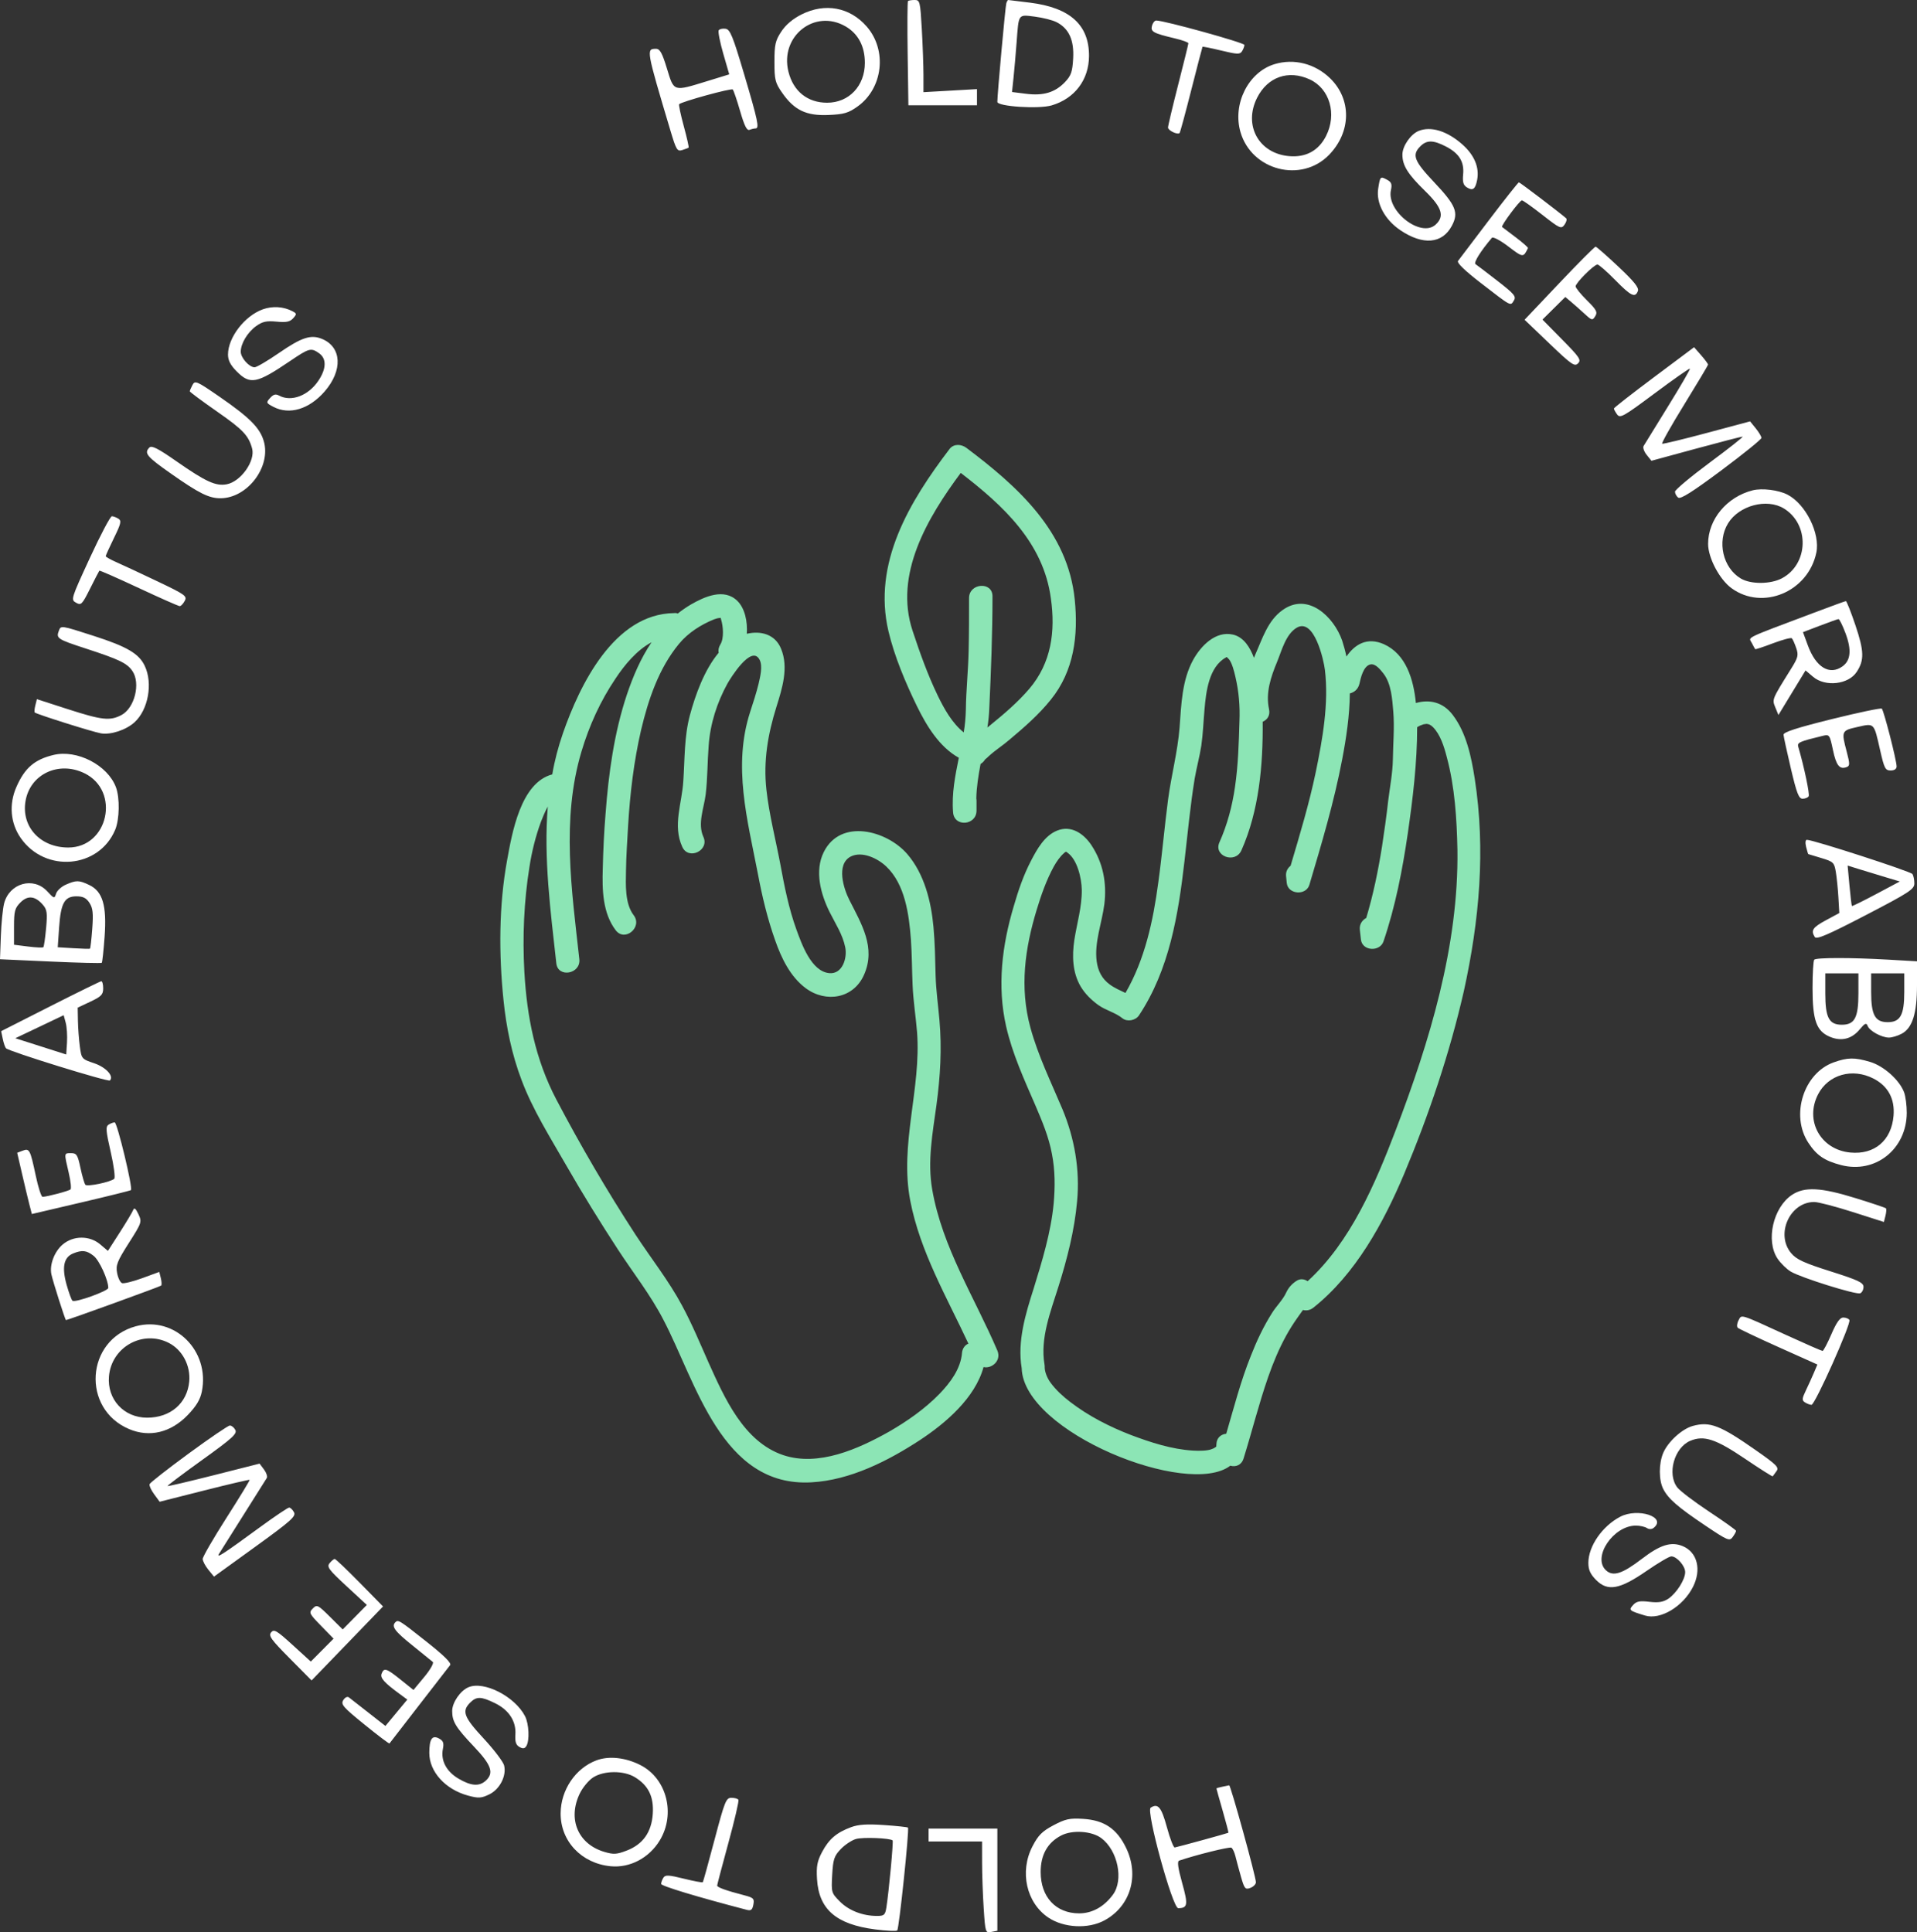 <svg width="123" height="124" viewBox="0 0 123 124" fill="none" xmlns="http://www.w3.org/2000/svg">
<rect x="0" y="0" width="123" height="124" fill="#333333" stroke="none"/>
<path d="M94.621 49.955C94.402 48.56 94.087 47.029 93.212 45.88C92.584 45.047 91.709 44.869 90.847 45.115C90.697 43.597 90.218 41.984 88.796 41.341C87.716 40.863 86.923 41.355 86.39 42.134C86.322 41.793 86.226 41.451 86.117 41.109C85.584 39.578 83.916 37.978 82.289 39.154C81.345 39.824 81.004 40.972 80.552 41.984C80.525 42.066 80.484 42.134 80.457 42.216C80.21 41.56 79.814 40.89 79.117 40.726C77.996 40.466 77.052 41.451 76.56 42.34C75.835 43.652 75.794 45.224 75.685 46.687C75.562 48.246 75.152 49.763 74.947 51.308C74.714 53.086 74.564 54.863 74.318 56.64C73.99 59.101 73.457 61.576 72.213 63.722C71.871 63.558 71.515 63.408 71.201 63.175C70.695 62.806 70.449 62.3 70.367 61.699C70.203 60.496 70.709 59.197 70.859 58.021C71.023 56.668 70.777 55.369 70.025 54.234C69.533 53.496 68.726 52.935 67.824 53.304C67.017 53.632 66.539 54.494 66.156 55.232C65.677 56.148 65.335 57.146 65.048 58.144C64.296 60.66 63.968 63.271 64.556 65.869C64.953 67.619 65.718 69.287 66.429 70.927C66.867 71.953 67.291 72.951 67.496 74.058C67.701 75.111 67.701 76.177 67.605 77.244C67.427 79.103 66.867 80.921 66.32 82.699C65.8 84.326 65.267 86.076 65.554 87.799C65.664 91.914 76.232 96.138 78.939 94.06C79.281 94.156 79.65 94.033 79.787 93.609C80.334 91.859 80.771 90.082 81.373 88.359C81.687 87.457 82.056 86.568 82.521 85.72C82.74 85.324 82.972 84.955 83.232 84.586C83.355 84.408 83.478 84.244 83.601 84.066C83.806 84.121 84.039 84.093 84.257 83.929C86.978 81.769 88.769 78.474 90.095 75.33C91.681 71.543 93.007 67.619 93.923 63.613C94.921 59.074 95.332 54.548 94.621 49.955ZM89.548 72.541C88.236 75.972 86.664 79.691 83.902 82.22C83.697 82.084 83.451 82.043 83.218 82.179C82.904 82.371 82.671 82.63 82.521 82.959C82.316 83.41 81.879 83.834 81.619 84.257C81.072 85.119 80.634 86.049 80.265 86.992C79.609 88.619 79.171 90.328 78.679 92.009C78.365 92.037 78.064 92.255 78.05 92.666C78.037 92.912 78.05 92.802 78.009 92.857C78.009 92.871 77.996 92.871 77.996 92.871C77.982 92.871 77.968 92.884 77.927 92.912C77.9 92.939 77.914 92.925 77.75 92.994C77.504 93.103 76.957 93.117 76.546 93.09C75.179 93.007 73.839 92.57 72.568 92.091C71.187 91.558 69.847 90.875 68.671 89.972C68.207 89.617 67.769 89.22 67.414 88.742C67.168 88.414 67.031 88.004 67.031 87.757C67.031 87.689 67.031 87.621 67.017 87.552C66.73 85.884 67.414 84.162 67.906 82.59C68.466 80.812 68.945 78.953 69.109 77.093C69.3 75.07 68.945 73.046 68.166 71.174C67.441 69.451 66.607 67.755 66.115 65.951C65.404 63.353 65.773 60.837 66.511 58.404C66.798 57.447 67.14 56.476 67.619 55.601C67.796 55.287 68.015 54.972 68.248 54.767C68.398 54.63 68.33 54.685 68.398 54.672C68.412 54.672 68.425 54.658 68.425 54.658C68.425 54.658 68.439 54.685 68.48 54.712C69.123 55.15 69.396 56.353 69.41 57.105C69.423 58.199 69.095 59.265 68.931 60.332C68.781 61.343 68.808 62.41 69.341 63.312C69.629 63.791 70.025 64.174 70.476 64.502C70.955 64.843 71.57 64.98 72.021 65.349C72.335 65.595 72.855 65.486 73.074 65.171C75.029 62.232 75.603 58.705 76 55.259C76.205 53.496 76.369 51.718 76.656 49.955C76.779 49.244 76.97 48.56 77.08 47.849C77.189 47.084 77.216 46.291 77.285 45.525C77.38 44.418 77.558 42.791 78.666 42.189C78.679 42.175 78.693 42.175 78.707 42.162C78.72 42.175 78.789 42.23 78.871 42.326C79.062 42.586 79.185 43.078 79.267 43.433C79.486 44.363 79.568 45.334 79.527 46.277C79.486 47.685 79.445 49.107 79.24 50.502C79.062 51.732 78.748 52.922 78.242 54.056C77.845 54.945 79.254 55.451 79.65 54.576C80.785 52.033 81.044 49.093 81.017 46.318C81.304 46.195 81.509 45.922 81.427 45.525C81.195 44.459 81.537 43.447 81.947 42.462C82.234 41.765 82.494 40.712 83.191 40.289C84.326 39.605 84.941 42.394 85.009 42.982C85.269 45.142 84.859 47.439 84.421 49.558C83.998 51.582 83.396 53.578 82.808 55.56C82.617 55.711 82.48 55.943 82.521 56.257L82.562 56.668C82.644 57.406 83.793 57.488 84.011 56.791C84.804 54.125 85.597 51.472 86.117 48.738C86.376 47.384 86.595 45.935 86.609 44.5C86.896 44.431 87.142 44.226 87.224 43.884C87.306 43.515 87.47 42.75 87.921 42.64C88.263 42.558 88.591 43.009 88.769 43.228C89.275 43.884 89.33 44.882 89.398 45.675C89.48 46.687 89.384 47.712 89.371 48.724C89.357 49.599 89.179 50.515 89.07 51.39C88.96 52.375 88.824 53.345 88.673 54.33C88.427 55.875 88.113 57.406 87.662 58.91C87.402 59.047 87.21 59.32 87.251 59.675L87.32 60.291C87.402 61.043 88.537 61.097 88.769 60.414C89.535 58.158 89.986 55.82 90.328 53.482C90.656 51.212 90.929 48.943 90.929 46.66C90.929 46.66 90.929 46.66 90.943 46.66C91.066 46.578 91.203 46.523 91.339 46.482C91.326 46.482 91.544 46.455 91.517 46.455C91.668 46.455 91.804 46.523 91.941 46.66C92.406 47.125 92.652 47.89 92.83 48.587C93.349 50.515 93.472 52.566 93.513 54.548C93.595 60.715 91.722 66.853 89.548 72.541ZM63.996 86.677C62.533 83.259 60.455 80.046 59.812 76.328C59.498 74.523 59.839 72.718 60.086 70.914C60.332 69.095 60.441 67.291 60.277 65.459C60.195 64.502 60.058 63.558 60.031 62.601C60.004 61.562 59.99 60.523 59.894 59.484C59.744 57.843 59.306 56.08 58.212 54.808C56.9 53.291 53.933 52.498 52.853 54.685C52.252 55.902 52.662 57.392 53.236 58.541C53.605 59.279 54.07 59.976 54.234 60.797C54.371 61.48 54.056 62.519 53.222 62.451C52.046 62.355 51.431 60.55 51.103 59.662C50.611 58.308 50.324 56.859 50.064 55.437C49.763 53.851 49.353 52.279 49.175 50.679C48.97 48.834 49.271 47.111 49.818 45.361C50.187 44.185 50.611 42.845 50.119 41.642C49.736 40.685 48.792 40.466 47.917 40.672C47.972 39.879 47.794 39.045 47.316 38.566C46.455 37.718 45.197 38.293 44.322 38.798C44.021 38.976 43.748 39.168 43.488 39.373C43.419 39.345 43.337 39.332 43.242 39.345C39.4 39.4 37.199 43.953 36.119 47.056C35.818 47.931 35.586 48.806 35.435 49.695C33.398 50.228 32.851 53.482 32.537 55.205C32.004 58.13 32.004 61.22 32.304 64.16C32.482 65.924 32.837 67.66 33.466 69.314C34.177 71.215 35.326 73.033 36.337 74.796C37.39 76.629 38.498 78.42 39.646 80.183C40.617 81.674 41.738 83.095 42.558 84.681C44.664 88.687 46.291 95.455 52.06 95.127C54.548 94.99 56.968 93.759 59.019 92.42C60.66 91.34 62.56 89.726 63.107 87.73C63.613 87.853 64.269 87.334 63.996 86.677ZM61.726 86.814C61.644 87.84 60.974 88.728 60.291 89.439C59.347 90.41 58.212 91.203 57.05 91.873C55.082 92.98 52.511 94.142 50.242 93.377C47.712 92.515 46.482 89.699 45.47 87.457C44.923 86.226 44.404 84.968 43.761 83.779C42.914 82.193 41.765 80.744 40.781 79.24C38.949 76.424 37.254 73.525 35.695 70.558C34.341 67.974 33.808 65.254 33.644 62.355C33.521 60.127 33.617 57.83 33.972 55.629C34.123 54.644 34.369 53.66 34.711 52.73C34.792 52.525 34.957 52.101 35.148 51.759C34.875 55.095 35.326 58.472 35.695 61.822C35.804 62.779 37.281 62.505 37.171 61.548C36.679 57.105 36.009 52.593 37.308 48.232C37.8 46.578 38.525 44.978 39.496 43.543C40.056 42.695 40.849 41.724 41.806 41.218C41.109 42.244 40.617 43.406 40.22 44.582C39.4 47.043 39.044 49.668 38.853 52.238C38.757 53.4 38.703 54.576 38.675 55.752C38.634 57.091 38.662 58.595 39.509 59.703C40.097 60.468 41.246 59.498 40.658 58.732C40.084 57.98 40.152 56.763 40.166 55.875C40.179 54.904 40.248 53.947 40.302 52.976C40.425 50.912 40.671 48.847 41.136 46.837C41.601 44.882 42.271 42.886 43.57 41.314C44.158 40.603 44.978 40.084 45.826 39.742C45.935 39.701 46.072 39.66 46.181 39.66C46.291 39.66 46.209 39.564 46.263 39.742C46.4 40.166 46.468 40.959 46.222 41.355C46.113 41.533 46.072 41.724 46.113 41.888C45.183 42.996 44.609 44.623 44.267 45.894C43.898 47.261 43.939 48.711 43.843 50.119C43.761 51.541 43.146 52.976 43.775 54.343C44.171 55.232 45.539 54.576 45.129 53.701C44.746 52.853 45.169 51.855 45.279 50.98C45.402 49.941 45.388 48.888 45.47 47.849C45.566 46.455 46.004 45.087 46.673 43.871C46.865 43.529 48.218 41.328 48.738 42.34C48.957 42.763 48.765 43.461 48.669 43.898C48.519 44.5 48.328 45.087 48.136 45.675C47.002 49.162 47.959 52.607 48.629 56.08C48.902 57.529 49.244 58.965 49.736 60.345C50.132 61.48 50.707 62.683 51.705 63.422C53.004 64.379 54.767 64.078 55.437 62.56C56.216 60.81 55.273 59.293 54.494 57.748C54.138 57.05 53.632 55.478 54.576 54.972C55.314 54.59 56.326 55.095 56.859 55.601C58.076 56.75 58.322 58.691 58.445 60.263C58.513 61.248 58.513 62.232 58.554 63.203C58.595 64.228 58.759 65.226 58.841 66.238C59.115 69.875 57.707 73.429 58.404 77.052C59.033 80.32 60.742 83.232 62.136 86.226C61.931 86.308 61.754 86.513 61.726 86.814ZM68.959 38.484C68.521 34.109 65.308 31.224 62 28.736C61.685 28.503 61.207 28.462 60.933 28.804C58.363 32.181 55.97 36.132 57.009 40.521C57.392 42.134 58.103 43.816 58.828 45.306C59.443 46.564 60.263 47.931 61.521 48.629C61.289 49.777 61.056 50.925 61.152 52.129C61.22 53.099 62.656 52.976 62.656 52.019V51.404C62.656 51.349 62.656 51.295 62.642 51.24C62.656 50.502 62.779 49.763 62.916 49.025C62.929 49.011 62.943 49.011 62.943 49.011C63.066 48.929 63.148 48.834 63.203 48.738C63.298 48.67 63.38 48.587 63.435 48.533C63.845 48.15 64.351 47.836 64.775 47.466C65.705 46.687 66.662 45.853 67.427 44.896C68.918 43.05 69.191 40.767 68.959 38.484ZM66.046 44.199C65.322 45.047 64.433 45.812 63.572 46.509C63.504 46.564 63.421 46.632 63.353 46.687C63.421 46.277 63.462 45.853 63.476 45.443C63.586 43.05 63.681 40.672 63.681 38.265C63.681 37.295 62.177 37.418 62.177 38.375C62.177 39.509 62.177 40.644 62.15 41.779C62.123 43.037 61.986 44.295 61.972 45.552C61.959 46.045 61.917 46.523 61.836 47.002C61.084 46.4 60.578 45.484 60.167 44.636C59.525 43.31 59.019 41.888 58.554 40.48C57.351 36.857 59.511 33.22 61.644 30.349C64.365 32.441 66.949 34.82 67.427 38.402C67.728 40.521 67.455 42.545 66.046 44.199Z" fill="#8CE5B5"/>
<path fill-rule="evenodd" clip-rule="evenodd" d="M58.258 0.068C58.221 0.106 58.211 1.626 58.237 3.447L58.285 6.758H60.485H62.685V6.238V5.719L60.969 5.817L59.252 5.915L59.252 4.812C59.251 4.205 59.203 2.874 59.145 1.854C59.044 0.091 59.022 0 58.683 0C58.487 0 58.296 0.031 58.258 0.068ZM64.568 0.206C64.507 0.391 63.99 6.073 63.992 6.537C63.993 6.836 66.657 7.009 67.483 6.762C68.959 6.323 69.866 5.121 69.874 3.595C69.883 1.602 68.665 0.497 66.103 0.173C65.352 0.078 64.714 0 64.687 0C64.659 0 64.606 0.093 64.568 0.206ZM51.428 0.927C50.867 1.208 50.415 1.592 50.129 2.027C49.748 2.608 49.69 2.863 49.69 3.971C49.69 5.125 49.737 5.313 50.188 5.959C50.962 7.071 51.733 7.44 53.154 7.379C54.149 7.337 54.434 7.254 55.019 6.837C56.655 5.672 56.937 3.226 55.61 1.703C54.53 0.462 52.94 0.167 51.428 0.927ZM67.8 1.426C68.587 1.836 68.922 2.572 68.857 3.747C68.809 4.61 68.725 4.853 68.331 5.268C67.698 5.933 66.95 6.159 65.839 6.019L64.934 5.905L65.032 4.971C65.086 4.458 65.174 3.445 65.228 2.719C65.368 0.853 65.311 0.932 66.405 1.069C66.921 1.135 67.549 1.295 67.8 1.426ZM54.25 1.692C55.064 2.163 55.493 2.971 55.492 4.035C55.491 5.514 54.473 6.591 53.074 6.592C51.815 6.593 50.901 5.861 50.588 4.599C50.024 2.328 52.269 0.547 54.25 1.692ZM73.914 1.657C73.816 2.036 73.989 2.131 75.394 2.466C75.866 2.578 76.251 2.718 76.25 2.777C76.249 2.836 75.955 4.032 75.596 5.434C75.238 6.836 74.944 8.073 74.944 8.183C74.944 8.377 75.556 8.667 75.687 8.535C75.723 8.499 76.061 7.25 76.439 5.76C76.818 4.269 77.14 3.029 77.156 3.004C77.172 2.98 77.715 3.088 78.363 3.245C79.389 3.493 79.561 3.499 79.692 3.289C79.775 3.157 79.844 2.975 79.845 2.884C79.847 2.741 74.688 1.312 74.187 1.317C74.085 1.318 73.962 1.471 73.914 1.657ZM46.113 1.947C46.062 2.031 46.193 2.702 46.404 3.436L46.79 4.772L45.392 5.202C43.182 5.882 43.252 5.903 42.796 4.409C42.488 3.398 42.342 3.132 42.094 3.132C41.454 3.132 41.46 3.166 43.014 8.372C43.388 9.626 43.451 9.73 43.777 9.629C43.973 9.568 44.156 9.498 44.184 9.474C44.212 9.449 44.072 8.827 43.872 8.092C43.672 7.356 43.539 6.724 43.576 6.687C43.742 6.52 46.923 5.646 47.015 5.743C47.072 5.802 47.286 6.429 47.49 7.136C47.767 8.089 47.923 8.398 48.095 8.331C48.223 8.281 48.395 8.241 48.478 8.241C48.734 8.241 48.632 7.755 47.751 4.78C47.017 2.303 46.848 1.888 46.552 1.845C46.362 1.817 46.165 1.863 46.113 1.947ZM81.775 4.118C80.097 4.629 79.072 6.671 79.591 8.471C80.304 10.944 83.504 11.768 85.279 9.935C86.704 8.463 86.731 6.372 85.342 5.022C84.372 4.081 83.023 3.739 81.775 4.118ZM84.031 5.094C85.319 5.683 85.794 7.322 85.084 8.725C84.608 9.665 83.797 10.111 82.724 10.021C80.765 9.857 79.766 8.04 80.661 6.27C81.338 4.933 82.668 4.469 84.031 5.094ZM91.026 8.402C90.508 8.614 89.982 9.377 89.982 9.92C89.982 10.621 90.325 11.171 91.44 12.259C92.527 13.319 92.701 13.879 92.111 14.417C91.172 15.275 88.95 13.556 89.246 12.2C89.328 11.82 89.279 11.687 88.998 11.535C88.564 11.301 88.549 11.316 88.427 12.12C88.288 13.048 88.855 14.103 89.855 14.777C91.304 15.753 92.539 15.647 93.154 14.492C93.607 13.643 93.417 13.175 92.018 11.694C90.73 10.331 90.581 9.945 91.126 9.395C91.54 8.978 91.951 8.978 92.765 9.397C93.62 9.836 93.956 10.377 93.879 11.19C93.832 11.679 93.889 11.88 94.113 12.022C94.496 12.263 94.658 12.149 94.775 11.56C94.935 10.755 94.606 9.959 93.828 9.268C92.859 8.408 91.809 8.083 91.026 8.402ZM95.532 14.133C94.517 15.47 93.626 16.646 93.551 16.746C93.463 16.863 93.981 17.364 95.008 18.158C97.005 19.701 96.909 19.65 97.133 19.289C97.297 19.024 97.168 18.868 96.079 18.023C95.396 17.492 94.763 17.01 94.672 16.95C94.535 16.86 95.004 16.108 95.725 15.261C95.796 15.178 96.261 15.424 96.78 15.819C97.723 16.537 97.743 16.539 98.038 15.922C98.058 15.882 97.705 15.571 97.256 15.231C96.806 14.891 96.411 14.592 96.378 14.566C96.288 14.497 97.509 12.856 97.65 12.856C97.717 12.856 98.309 13.277 98.966 13.791C100.095 14.676 100.172 14.71 100.384 14.418C100.507 14.248 100.552 14.062 100.485 14.004C100.003 13.589 97.52 11.702 97.457 11.702C97.413 11.702 96.547 12.796 95.532 14.133ZM100.047 18.171L97.821 20.52L99.413 22.044C100.829 23.401 101.031 23.541 101.25 23.32C101.469 23.1 101.357 22.932 100.232 21.791L98.969 20.509L99.701 19.784L100.434 19.059L100.806 19.372C101.011 19.544 101.401 19.89 101.673 20.14C102.14 20.57 102.178 20.578 102.355 20.291C102.516 20.032 102.438 19.883 101.82 19.271C101.422 18.878 101.097 18.475 101.097 18.376C101.097 18.154 102.276 16.976 102.498 16.976C102.587 16.976 103.097 17.421 103.631 17.965C104.651 19.005 104.917 19.134 105.092 18.673C105.171 18.464 104.848 18.061 103.843 17.115C103.097 16.413 102.438 15.835 102.38 15.83C102.321 15.826 101.272 16.879 100.047 18.171ZM16.858 19.853C15.694 20.275 14.629 21.661 14.629 22.755C14.629 23.124 14.789 23.433 15.185 23.833C16.05 24.705 16.462 24.625 18.606 23.172C19.843 22.333 19.955 22.303 20.477 22.672C20.962 23.014 20.944 23.669 20.427 24.435C19.78 25.395 18.688 25.808 17.908 25.387C17.686 25.267 17.543 25.306 17.332 25.54C17.064 25.839 17.074 25.864 17.549 26.112C18.57 26.644 19.835 26.264 20.826 25.126C22.002 23.776 21.932 22.28 20.668 21.752C19.951 21.453 19.354 21.647 17.89 22.658C17.165 23.159 16.465 23.569 16.336 23.569C15.989 23.569 15.447 22.961 15.447 22.572C15.447 22.047 15.882 21.324 16.437 20.925C16.843 20.634 17.099 20.578 17.744 20.64C18.371 20.701 18.602 20.654 18.808 20.426C19.049 20.157 19.046 20.121 18.77 19.976C18.195 19.671 17.485 19.626 16.858 19.853ZM106.129 24.203C104.716 25.259 103.557 26.165 103.554 26.216C103.551 26.266 103.643 26.438 103.758 26.596C103.949 26.859 104.161 26.74 106.169 25.242C107.38 24.339 108.397 23.626 108.43 23.658C108.462 23.689 107.832 24.776 107.029 26.073C106.226 27.37 105.52 28.516 105.459 28.62C105.398 28.724 105.486 28.98 105.654 29.189L105.96 29.57L108.814 28.794C110.384 28.368 111.731 28.019 111.809 28.019C111.886 28.019 110.942 28.766 109.71 29.679C108.479 30.592 107.472 31.436 107.472 31.554C107.472 31.673 107.564 31.843 107.676 31.933C107.824 32.052 108.59 31.569 110.45 30.182C111.863 29.128 113.019 28.192 113.019 28.101C113.018 28.011 112.854 27.735 112.654 27.489L112.29 27.041L109.525 27.781C108.005 28.188 106.711 28.501 106.65 28.476C106.59 28.451 107.226 27.319 108.065 25.959C108.903 24.599 109.591 23.447 109.593 23.398C109.595 23.349 109.394 23.078 109.147 22.796L108.698 22.282L106.129 24.203ZM12.35 24.706C12.255 24.884 12.177 25.067 12.177 25.111C12.177 25.156 12.969 25.744 13.936 26.418C15.595 27.575 15.946 27.945 16.176 28.78C16.395 29.577 15.452 30.908 14.545 31.079C13.851 31.211 13.198 30.913 11.335 29.612C10.152 28.785 9.734 28.571 9.589 28.717C9.227 29.082 9.405 29.297 10.992 30.41C12.774 31.66 13.407 31.975 14.139 31.975C15.876 31.975 17.412 29.947 16.922 28.3C16.671 27.452 16.015 26.794 14.107 25.476C12.618 24.447 12.512 24.401 12.35 24.706ZM112.457 31.466C110.799 31.885 109.597 33.33 109.597 34.904C109.597 35.798 110.328 37.184 111.096 37.745C113.092 39.203 116.012 37.982 116.54 35.47C116.799 34.238 115.859 32.346 114.688 31.742C114.109 31.444 113.06 31.314 112.457 31.466ZM114.461 32.633C116.117 33.651 116.048 36.193 114.339 37.108C113.611 37.498 112.337 37.507 111.695 37.125C110.546 36.444 110.157 34.759 110.877 33.585C111.581 32.436 113.369 31.962 114.461 32.633ZM5.765 35.807C4.55 38.444 4.536 38.488 4.881 38.679C5.207 38.861 5.268 38.799 5.781 37.773C6.084 37.167 6.351 36.65 6.375 36.623C6.399 36.596 7.536 37.096 8.903 37.735C10.269 38.374 11.452 38.897 11.531 38.897C11.611 38.897 11.755 38.746 11.853 38.562C12.018 38.251 11.891 38.16 10.102 37.307C9.041 36.802 7.86 36.25 7.478 36.083C7.096 35.915 6.783 35.739 6.783 35.692C6.783 35.645 7.022 35.12 7.312 34.525C7.763 33.604 7.805 33.42 7.599 33.288C7.465 33.203 7.275 33.132 7.177 33.131C7.079 33.13 6.444 34.334 5.765 35.807ZM116.38 39.325C111.818 41.045 112.194 40.862 112.399 41.259C112.5 41.456 112.599 41.636 112.618 41.66C112.637 41.684 113.151 41.514 113.761 41.282C114.37 41.051 114.915 40.907 114.971 40.962C115.027 41.018 115.152 41.298 115.25 41.585C115.408 42.05 115.371 42.198 114.912 42.933C113.683 44.903 113.695 44.873 113.91 45.398L114.109 45.884L114.979 44.453L115.849 43.023L116.331 43.432C117.119 44.1 118.604 43.931 119.135 43.113C119.623 42.363 119.607 41.789 119.057 40.148C118.765 39.279 118.485 38.571 118.434 38.576C118.383 38.581 117.459 38.917 116.38 39.325ZM118.419 40.653C118.814 41.717 118.747 42.391 118.21 42.77C117.384 43.354 116.513 42.823 115.998 41.422L115.684 40.568L116.768 40.154C117.364 39.926 117.901 39.735 117.962 39.73C118.023 39.725 118.229 40.141 118.419 40.653ZM3.777 40.476C3.591 40.965 3.679 41.023 5.502 41.618C7.644 42.316 8.145 42.556 8.49 43.053C9.038 43.842 8.64 45.445 7.785 45.891C7.053 46.273 6.538 46.215 4.35 45.509L2.367 44.868L2.267 45.269C2.212 45.489 2.195 45.693 2.228 45.722C2.365 45.84 5.929 46.965 6.471 47.061C7.102 47.172 8.085 46.848 8.634 46.349C9.51 45.549 9.818 43.859 9.291 42.739C8.919 41.947 8.156 41.498 6.01 40.807C3.902 40.128 3.909 40.129 3.777 40.476ZM117.524 46.151C115.282 46.707 114.423 46.986 114.436 47.153C114.445 47.281 114.658 48.257 114.908 49.322C115.281 50.907 115.417 51.258 115.658 51.258C115.82 51.258 115.996 51.187 116.049 51.1C116.128 50.972 115.756 49.202 115.383 47.929C115.302 47.651 115.442 47.588 116.968 47.218C117.376 47.119 117.402 47.156 117.607 48.13C117.817 49.132 118.036 49.402 118.493 49.225C118.694 49.148 118.694 49.017 118.495 48.26C118.138 46.909 118.148 46.886 119.18 46.653C120.275 46.406 120.23 46.359 120.633 48.138C120.899 49.313 120.967 49.445 121.311 49.445C121.548 49.445 121.692 49.348 121.692 49.187C121.692 48.798 120.869 45.586 120.741 45.476C120.68 45.424 119.232 45.727 117.524 46.151ZM3.433 48.448C2.214 48.741 1.587 49.283 1.051 50.505C0.564 51.614 0.668 52.828 1.329 53.778C2.901 56.035 6.343 55.738 7.389 53.254C7.67 52.586 7.695 51.202 7.438 50.517C6.907 49.101 4.941 48.086 3.433 48.448ZM5.418 49.622C7.739 50.755 6.95 54.387 4.383 54.389C2.59 54.391 1.36 53.059 1.636 51.414C1.926 49.682 3.761 48.813 5.418 49.622ZM115.885 54.348C115.947 54.597 116.01 54.805 116.026 54.811C116.041 54.816 116.42 54.931 116.869 55.066C117.635 55.297 117.691 55.352 117.793 55.963C117.852 56.322 117.927 57.06 117.958 57.604L118.015 58.593L117.156 59.056C116.303 59.517 116.176 59.709 116.443 60.133C116.551 60.306 117.277 59.994 119.706 58.732C122.497 57.282 122.829 57.065 122.83 56.697C122.831 56.471 122.777 56.199 122.711 56.093C122.604 55.925 116.347 53.895 115.933 53.895C115.84 53.895 115.82 54.084 115.885 54.348ZM121.019 56.305L121.898 56.568L120.38 57.376C119.546 57.821 118.845 58.165 118.823 58.141C118.801 58.118 118.73 57.524 118.666 56.823L118.549 55.548L119.344 55.795C119.782 55.931 120.535 56.16 121.019 56.305ZM4.224 56.772C3.941 56.896 3.66 57.154 3.599 57.346C3.493 57.682 3.474 57.677 3.028 57.196C2.14 56.237 0.593 56.678 0.262 57.983C0.177 58.319 0.084 59.26 0.054 60.076L0 61.559L3.233 61.706C5.011 61.787 6.494 61.823 6.53 61.788C6.565 61.752 6.647 61 6.711 60.117C6.857 58.112 6.589 57.206 5.729 56.795C5.072 56.48 4.895 56.477 4.224 56.772ZM2.757 58.071C3.018 58.376 3.047 58.595 2.957 59.572C2.9 60.201 2.821 60.748 2.782 60.787C2.744 60.826 2.304 60.806 1.806 60.743L0.899 60.629V59.48C0.899 58.471 0.95 58.279 1.31 57.916C1.782 57.44 2.261 57.492 2.757 58.071ZM5.74 57.94C5.958 58.276 5.994 58.606 5.919 59.604C5.868 60.289 5.802 60.864 5.773 60.881C5.744 60.899 5.267 60.885 4.713 60.851L3.705 60.79L3.792 59.526C3.9 57.954 4.14 57.521 4.904 57.521C5.328 57.521 5.536 57.626 5.74 57.94ZM116.407 61.587C116.347 61.647 116.298 62.47 116.298 63.416C116.298 65.473 116.547 66.171 117.406 66.534C118.144 66.844 118.804 66.683 119.318 66.067C119.659 65.658 119.749 65.618 119.833 65.838C119.956 66.162 120.733 66.586 121.202 66.586C121.391 66.586 121.753 66.478 122.007 66.345C122.702 65.983 123 65.048 123 63.229V61.692L121.161 61.585C118.779 61.447 116.545 61.448 116.407 61.587ZM119.241 63.748C119.241 65.308 119.001 65.762 118.178 65.762C117.355 65.762 117.116 65.308 117.116 63.748V62.466H118.178H119.241V63.748ZM122.183 63.665C122.183 65.138 121.93 65.597 121.12 65.597C120.311 65.597 120.058 65.138 120.058 63.665V62.466H121.12H122.183V63.665ZM3.224 64.577L0.074 66.174L0.177 66.669C0.233 66.941 0.327 67.212 0.385 67.272C0.586 67.478 6.942 69.448 7.052 69.337C7.325 69.061 6.798 68.488 6.036 68.231C5.244 67.965 5.229 67.946 5.122 67.149C5.063 66.704 5.008 65.962 5 65.502L4.985 64.665L5.803 64.279C6.501 63.949 6.62 63.825 6.62 63.426C6.62 63.17 6.565 62.965 6.497 62.97C6.43 62.975 4.957 63.698 3.224 64.577ZM4.299 66.895L4.25 67.671L2.615 67.149L0.981 66.628L2.534 65.889L4.086 65.15L4.217 65.634C4.289 65.9 4.326 66.468 4.299 66.895ZM117.656 68.176C115.724 68.866 114.871 71.572 116.028 73.336C116.561 74.147 117.062 74.489 118.125 74.767C120.324 75.342 122.333 73.747 122.343 71.418C122.345 70.948 122.268 70.355 122.173 70.099C121.879 69.311 120.873 68.411 119.99 68.147C119.005 67.852 118.547 67.858 117.656 68.176ZM120.211 69.218C121.144 69.698 121.585 70.515 121.496 71.597C121.365 73.188 120.277 74.114 118.715 73.962C116.809 73.778 115.781 71.911 116.655 70.224C117.313 68.956 118.854 68.52 120.211 69.218ZM6.964 72.176C6.771 72.299 6.793 72.573 7.102 73.921C7.304 74.801 7.406 75.577 7.33 75.646C7.095 75.859 5.597 76.17 5.477 76.031C5.415 75.958 5.274 75.472 5.163 74.951C4.985 74.113 4.916 74.003 4.565 74.003C4.101 74.003 4.106 73.965 4.405 75.239C4.533 75.783 4.587 76.274 4.525 76.329C4.412 76.432 3.004 76.805 2.73 76.805C2.648 76.805 2.451 76.193 2.293 75.445C1.937 73.766 1.891 73.678 1.45 73.846L1.103 73.978L1.42 75.35C1.594 76.105 1.805 76.989 1.89 77.316L2.043 77.909L5.189 77.172C6.92 76.767 8.366 76.408 8.403 76.374C8.536 76.252 7.52 72.025 7.358 72.028C7.267 72.029 7.089 72.096 6.964 72.176ZM114.974 76.683C113.766 77.492 113.285 79.622 114.051 80.769C114.254 81.072 114.64 81.45 114.91 81.608C115.581 82.003 119.088 83.099 119.353 82.996C119.471 82.951 119.567 82.766 119.567 82.586C119.567 82.31 119.232 82.152 117.454 81.588C115.733 81.043 115.263 80.825 114.921 80.415C113.906 79.199 114.848 77.129 116.413 77.137C116.664 77.138 117.772 77.427 118.874 77.779L120.877 78.419L120.978 78.016C121.033 77.795 121.046 77.581 121.006 77.542C120.967 77.502 120.094 77.209 119.066 76.891C116.829 76.197 115.778 76.144 114.974 76.683ZM8.546 77.65C8.495 77.784 8.109 78.43 7.689 79.085L6.924 80.276L6.433 79.859C5.75 79.28 4.709 79.282 4.022 79.865C3.488 80.318 3.164 81.178 3.299 81.787C3.407 82.278 4.184 84.716 4.232 84.716C4.345 84.716 10.279 82.565 10.342 82.501C10.384 82.459 10.374 82.244 10.319 82.024L10.22 81.624L9.128 82.024C8.528 82.243 7.943 82.387 7.828 82.342C7.713 82.298 7.571 82.005 7.513 81.691C7.42 81.193 7.516 80.948 8.263 79.774C9.101 78.457 9.114 78.417 8.879 77.916C8.707 77.551 8.612 77.475 8.546 77.65ZM6.01 80.595C6.376 80.885 6.947 82.139 6.947 82.652C6.947 82.846 4.853 83.601 4.655 83.478C4.592 83.439 4.419 82.968 4.269 82.432C3.958 81.312 4.093 80.682 4.697 80.437C5.272 80.204 5.561 80.239 6.01 80.595ZM111.546 84.739C111.446 84.927 111.426 85.139 111.502 85.21C111.578 85.28 112.758 85.84 114.125 86.453L116.609 87.567L116.393 88.078C116.274 88.359 116.042 88.872 115.876 89.217C115.615 89.76 115.607 89.866 115.814 89.998C115.945 90.082 116.133 90.151 116.231 90.153C116.456 90.156 118.794 84.921 118.663 84.708C118.611 84.622 118.433 84.551 118.268 84.551C118.056 84.551 117.834 84.864 117.506 85.623C117.251 86.212 116.997 86.694 116.94 86.694C116.884 86.694 115.852 86.243 114.647 85.691C111.562 84.279 111.758 84.339 111.546 84.739ZM8.716 85.111C5.498 85.984 5.212 90.416 8.29 91.712C9.597 92.263 10.961 91.935 12.043 90.811C12.594 90.238 12.847 89.818 12.95 89.303C13.477 86.684 11.206 84.436 8.716 85.111ZM10.837 86.183C11.704 86.629 12.238 87.644 12.141 88.663C12.009 90.055 10.932 90.979 9.441 90.979C7.947 90.979 6.864 89.804 6.992 88.322C7.155 86.441 9.164 85.322 10.837 86.183ZM108.616 91.508C107.924 91.697 107.025 92.517 106.717 93.24C106.426 93.924 106.428 94.995 106.722 95.561C107.048 96.19 107.656 96.718 109.419 97.902C110.861 98.871 110.972 98.916 111.176 98.634C111.296 98.469 111.393 98.291 111.392 98.241C111.39 98.19 110.613 97.635 109.664 97.007C108.716 96.379 107.798 95.683 107.624 95.46C106.95 94.595 107.422 92.893 108.457 92.461C109.331 92.096 110.084 92.343 111.959 93.611C112.923 94.263 113.726 94.772 113.743 94.742C113.761 94.712 113.869 94.564 113.983 94.413C114.165 94.172 114.006 94.01 112.67 93.075C110.364 91.461 109.712 91.209 108.616 91.508ZM12.099 93.284C10.753 94.271 9.626 95.154 9.596 95.246C9.565 95.338 9.699 95.629 9.892 95.893L10.244 96.373L13.111 95.647C14.688 95.248 15.996 94.943 16.017 94.969C16.039 94.996 15.37 96.093 14.53 97.407C13.691 98.722 13.004 99.908 13.005 100.044C13.006 100.18 13.169 100.491 13.368 100.735L13.73 101.178L16.377 99.264C18.671 97.605 19.003 97.31 18.864 97.049C18.776 96.883 18.636 96.748 18.552 96.748C18.468 96.748 17.607 97.328 16.637 98.038C14.306 99.743 13.867 100.028 14.053 99.715C14.134 99.579 14.835 98.466 15.61 97.242C16.385 96.019 17.064 94.941 17.119 94.848C17.174 94.755 17.092 94.509 16.938 94.302L16.656 93.926L13.726 94.668C12.115 95.076 10.776 95.39 10.751 95.365C10.726 95.34 11.729 94.585 12.979 93.686C14.905 92.303 15.229 92.009 15.098 91.763C15.014 91.604 14.855 91.477 14.746 91.481C14.637 91.485 13.446 92.296 12.099 93.284ZM103.957 97.336C102.802 97.941 101.914 99.228 101.914 100.298C101.914 100.742 102.041 101.021 102.412 101.396C103.154 102.144 103.923 102.005 105.654 100.809C106.395 100.298 107.107 99.879 107.236 99.879C107.588 99.879 108.126 100.49 108.126 100.89C108.126 101.368 107.56 102.255 107.036 102.602C106.715 102.813 106.407 102.862 105.829 102.794C105.209 102.719 104.999 102.761 104.784 103C104.487 103.331 104.525 103.365 105.548 103.675C106.531 103.973 107.984 103.106 108.626 101.838C109.186 100.731 108.906 99.615 107.973 99.224C107.23 98.914 106.527 99.132 105.347 100.037C104.09 101 103.501 101.19 103.048 100.776C102.14 99.948 103.515 97.896 104.971 97.904C105.223 97.906 105.536 97.975 105.668 98.059C105.82 98.156 105.985 98.148 106.118 98.037C106.942 97.347 105.086 96.745 103.957 97.336ZM21.15 100.313C20.955 100.549 21.085 100.726 22.233 101.788L23.538 102.995L22.763 103.782L21.989 104.568L21.169 103.754C20.396 102.986 20.334 102.956 20.07 103.223C19.806 103.489 19.835 103.551 20.597 104.331L21.404 105.158L20.673 105.894L19.942 106.629L18.774 105.564C17.754 104.633 17.581 104.532 17.397 104.755C17.217 104.974 17.389 105.214 18.59 106.425L19.992 107.84L22.285 105.467L24.577 103.093L23.08 101.569C22.256 100.73 21.535 100.044 21.477 100.044C21.419 100.044 21.271 100.165 21.15 100.313ZM25.363 104.11C25.101 104.374 25.326 104.68 26.439 105.573C27.091 106.096 27.689 106.582 27.77 106.653C27.85 106.725 27.605 107.157 27.222 107.617L26.529 108.452L25.707 107.792C24.792 107.057 24.637 107.008 24.486 107.405C24.381 107.68 24.645 107.977 25.656 108.718L26.134 109.069L25.432 109.915L24.73 110.761L23.643 109.91C23.046 109.442 22.48 109 22.387 108.928C22.289 108.852 22.135 108.928 22.025 109.105C21.856 109.379 22.009 109.555 23.393 110.677C24.25 111.373 24.969 111.916 24.99 111.885C25.011 111.854 25.863 110.753 26.881 109.439C27.9 108.124 28.8 106.963 28.881 106.858C28.982 106.728 28.498 106.249 27.345 105.336C25.612 103.964 25.547 103.924 25.363 104.11ZM30.057 108.277C29.535 108.497 29.013 109.259 29.013 109.802C29.013 110.483 29.241 110.854 30.424 112.101C31.534 113.27 31.708 113.781 31.166 114.275C30.749 114.656 30.219 114.616 29.418 114.142C28.641 113.683 28.27 112.98 28.416 112.243C28.493 111.854 28.442 111.714 28.171 111.568C27.727 111.328 27.548 111.592 27.545 112.488C27.542 113.697 28.577 114.838 30.033 115.231C30.701 115.411 30.878 115.401 31.387 115.156C32.066 114.83 32.512 113.963 32.345 113.294C32.286 113.059 31.697 112.283 31.035 111.569C29.766 110.201 29.619 109.817 30.157 109.274C30.573 108.856 30.861 108.859 31.756 109.297C32.653 109.734 33.123 110.455 33.069 111.308C33.038 111.778 33.105 111.983 33.328 112.109C33.55 112.234 33.666 112.22 33.77 112.054C33.989 111.705 33.942 110.625 33.686 110.131C33.031 108.866 31.053 107.855 30.057 108.277ZM38.271 112.968C36.928 113.469 35.982 114.866 35.972 116.363C35.96 118.154 37.307 119.582 39.181 119.764C40.415 119.884 41.65 119.235 42.334 118.105C43.36 116.411 42.784 114.146 41.108 113.281C40.15 112.787 39.075 112.668 38.271 112.968ZM40.743 114.053C41.605 114.583 41.954 115.297 41.885 116.386C41.81 117.574 41.257 118.357 40.207 118.761C39.569 119.006 39.366 119.018 38.774 118.842C37.087 118.341 36.411 116.739 37.196 115.105C37.381 114.719 37.767 114.252 38.054 114.066C38.751 113.617 40.023 113.61 40.743 114.053ZM78.418 114.664C78.215 114.704 78.05 114.753 78.05 114.774C78.05 114.795 78.23 115.437 78.45 116.2C78.67 116.963 78.835 117.6 78.818 117.615C78.783 117.646 75.606 118.517 75.374 118.56C75.296 118.574 75.071 117.993 74.874 117.268C74.52 115.968 74.3 115.702 73.829 116.008C73.521 116.208 75.236 122.459 75.598 122.456C76.208 122.451 76.242 122.236 75.85 120.837C75.582 119.876 75.524 119.45 75.655 119.405C76.733 119.037 78.895 118.501 79.01 118.573C79.091 118.624 79.207 118.87 79.268 119.12C79.329 119.37 79.488 119.961 79.622 120.432C79.843 121.208 79.9 121.276 80.225 121.155C80.422 121.081 80.583 120.918 80.583 120.792C80.583 120.435 78.959 114.547 78.867 114.571C78.822 114.583 78.62 114.625 78.418 114.664ZM45.85 118.051C45.461 119.524 45.12 120.756 45.094 120.79C45.069 120.823 44.521 120.721 43.878 120.562C42.891 120.318 42.686 120.308 42.565 120.501C42.486 120.626 42.42 120.804 42.419 120.897C42.417 121.031 44.694 121.721 47.912 122.561C48.186 122.633 48.274 122.564 48.338 122.226C48.411 121.844 48.351 121.783 47.747 121.626C46.587 121.325 46.013 121.119 46.015 121.004C46.016 120.944 46.341 119.709 46.737 118.261C47.134 116.813 47.423 115.571 47.379 115.5C47.336 115.43 47.134 115.372 46.93 115.372C46.588 115.372 46.502 115.586 45.85 118.051ZM67.594 117.135C66.867 117.521 66.617 117.772 66.246 118.487C65.404 120.112 65.853 122.116 67.272 123.063C68.262 123.723 69.82 123.801 70.858 123.242C72.533 122.34 73.121 120.372 72.251 118.579C71.655 117.351 70.848 116.808 69.49 116.724C68.632 116.671 68.359 116.73 67.594 117.135ZM54.603 117.259C53.674 117.604 53.188 118.02 52.749 118.846C52.434 119.44 52.373 119.762 52.422 120.586C52.538 122.532 53.653 123.496 56.161 123.819C56.878 123.911 57.512 123.94 57.569 123.882C57.69 123.76 58.356 117.378 58.257 117.285C58.22 117.25 57.528 117.176 56.719 117.121C55.631 117.046 55.08 117.082 54.603 117.259ZM59.579 117.762V118.174H61.296H63.012L63.013 119.534C63.013 120.282 63.06 121.604 63.117 122.473C63.219 124.022 63.229 124.052 63.607 123.979L63.993 123.904V120.627V117.35H61.786H59.579V117.762ZM70.666 117.962C71.722 118.756 72.108 120.638 71.409 121.589C70.839 122.365 70.073 122.789 69.24 122.788C67.747 122.787 66.773 121.74 66.772 120.135C66.771 119.035 67.211 118.25 68.082 117.794C68.801 117.418 70.05 117.5 70.666 117.962ZM57.272 118.107C57.334 118.163 57.034 121.392 56.871 122.418C56.795 122.894 56.727 122.954 56.262 122.953C55.346 122.951 54.463 122.607 53.889 122.028C53.344 121.479 53.333 121.44 53.396 120.32C53.452 119.323 53.522 119.108 53.939 118.67C54.203 118.392 54.642 118.098 54.915 118.017C55.349 117.886 57.101 117.953 57.272 118.107Z" fill="white"/>
</svg>

